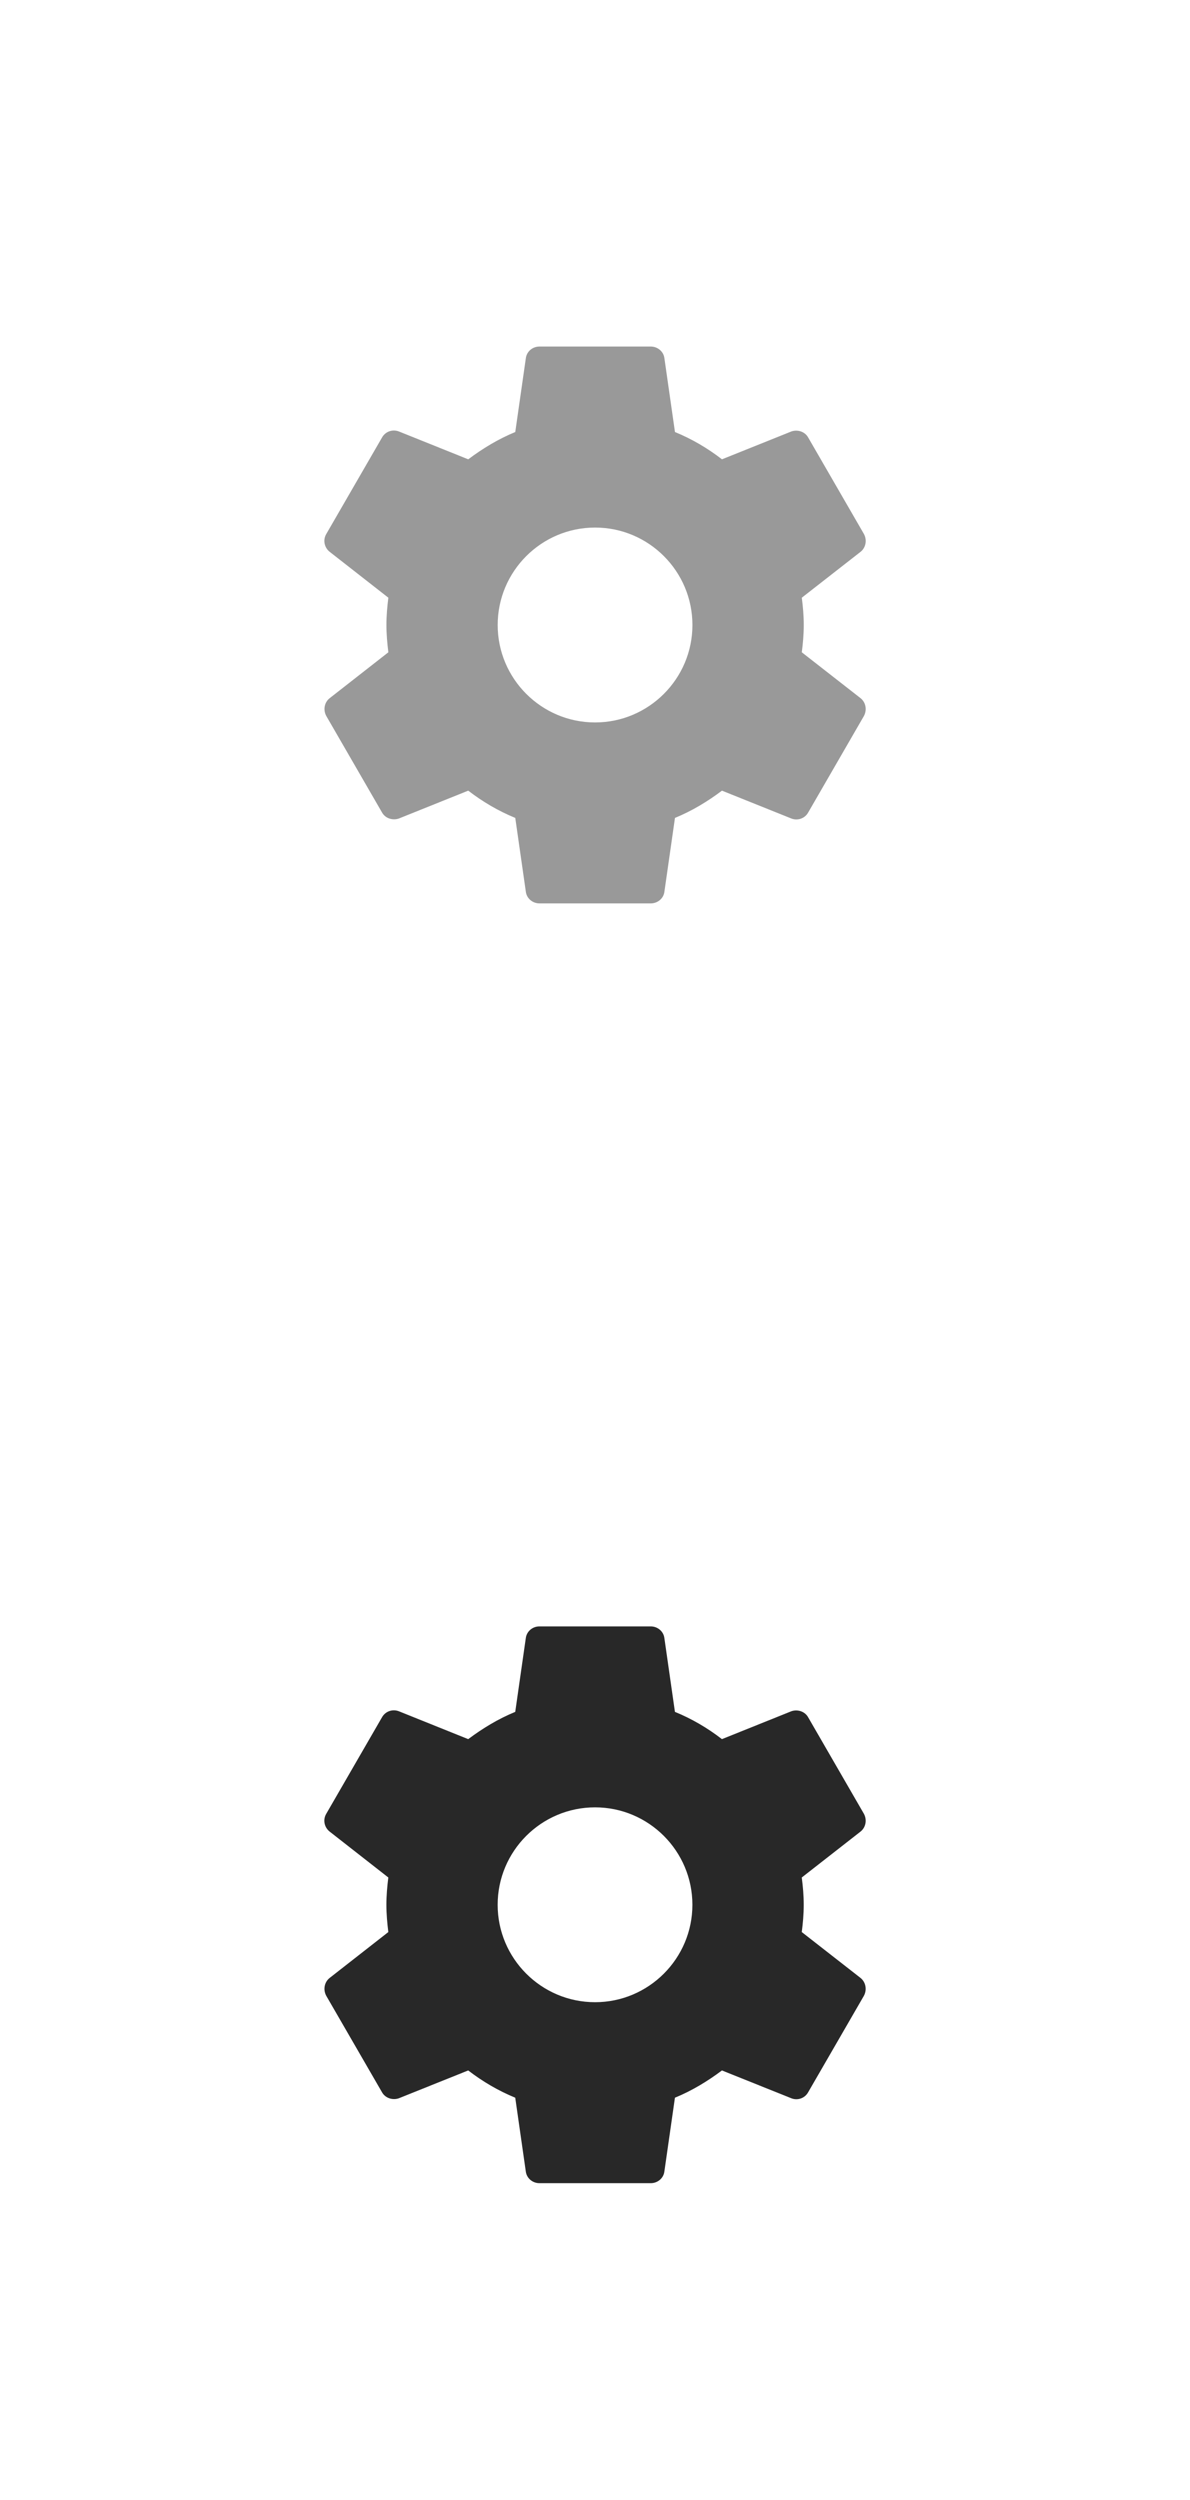 <?xml version="1.0" encoding="utf-8"?>
<!-- Generator: Adobe Illustrator 16.0.0, SVG Export Plug-In . SVG Version: 6.00 Build 0)  -->
<!DOCTYPE svg PUBLIC "-//W3C//DTD SVG 1.1//EN" "http://www.w3.org/Graphics/SVG/1.1/DTD/svg11.dtd">
<svg version="1.1" id="Layer_1" xmlns="http://www.w3.org/2000/svg" xmlns:xlink="http://www.w3.org/1999/xlink" x="0px" y="0px"
	 width="40px" height="84px" viewBox="0 0 40 84" enable-background="new 0 0 40 84" xml:space="preserve">
<rect fill="#FFFFFF" width="40" height="84"/>
<path opacity="0.4" fill="#010101" d="M26.951,21.917c0.039-0.299,0.066-0.599,0.066-0.917s-0.027-0.618-0.066-0.917l1.977-1.543
	c0.176-0.14,0.223-0.393,0.111-0.599l-1.871-3.237c-0.111-0.206-0.365-0.28-0.57-0.206l-2.33,0.935
	c-0.484-0.374-1.01-0.683-1.58-0.917l-0.355-2.479c-0.027-0.224-0.225-0.393-0.459-0.393h-3.741c-0.234,0-0.43,0.168-0.458,0.393
	l-0.355,2.479c-0.57,0.234-1.094,0.552-1.581,0.917l-2.329-0.935c-0.215-0.084-0.458,0-0.571,0.206l-1.871,3.237
	c-0.122,0.206-0.065,0.458,0.112,0.599l1.974,1.543c-0.038,0.299-0.065,0.608-0.065,0.917s0.028,0.618,0.065,0.917l-1.974,1.543
	c-0.178,0.14-0.224,0.393-0.112,0.598l1.871,3.238c0.112,0.205,0.365,0.279,0.571,0.205l2.329-0.935
	c0.486,0.374,1.01,0.682,1.581,0.916l0.355,2.479c0.028,0.225,0.225,0.393,0.458,0.393h3.741c0.234,0,0.432-0.168,0.459-0.393
	l0.355-2.479c0.57-0.234,1.096-0.552,1.58-0.916l2.33,0.935c0.213,0.084,0.459,0,0.57-0.205l1.871-3.238
	c0.111-0.205,0.064-0.458-0.111-0.598L26.951,21.917z M20.003,24.274c-1.806,0-3.274-1.469-3.274-3.274
	c0-1.806,1.468-3.274,3.274-3.274c1.804,0,3.272,1.468,3.272,3.274C23.275,22.805,21.807,24.274,20.003,24.274z"/>
<path opacity="0.84" fill="#010101" d="M26.95,64.917c0.039-0.299,0.066-0.599,0.066-0.916c0-0.318-0.027-0.618-0.066-0.917
	l1.977-1.544c0.176-0.14,0.223-0.393,0.111-0.598l-1.871-3.237c-0.111-0.206-0.365-0.28-0.57-0.206l-2.33,0.936
	c-0.484-0.374-1.01-0.683-1.58-0.916l-0.355-2.479c-0.027-0.224-0.225-0.393-0.459-0.393h-3.741c-0.234,0-0.43,0.169-0.458,0.393
	l-0.355,2.479c-0.57,0.233-1.094,0.552-1.581,0.916l-2.329-0.936c-0.215-0.084-0.458,0-0.571,0.206l-1.871,3.237
	c-0.122,0.205-0.065,0.458,0.112,0.598l1.974,1.544c-0.038,0.299-0.065,0.608-0.065,0.917s0.028,0.617,0.065,0.916l-1.974,1.543
	c-0.178,0.141-0.224,0.395-0.112,0.6l1.871,3.236c0.112,0.205,0.365,0.279,0.571,0.205l2.329-0.934
	c0.486,0.373,1.01,0.682,1.581,0.916l0.355,2.479c0.028,0.225,0.225,0.393,0.458,0.393h3.741c0.234,0,0.432-0.168,0.459-0.393
	l0.355-2.479c0.57-0.234,1.096-0.553,1.58-0.916l2.33,0.934c0.213,0.086,0.459,0,0.57-0.205l1.871-3.236
	c0.111-0.205,0.064-0.459-0.111-0.6L26.95,64.917z M20.002,67.274c-1.806,0-3.274-1.469-3.274-3.273
	c0-1.807,1.468-3.274,3.274-3.274c1.804,0,3.272,1.468,3.272,3.274C23.274,65.806,21.806,67.274,20.002,67.274z"/>
</svg>
